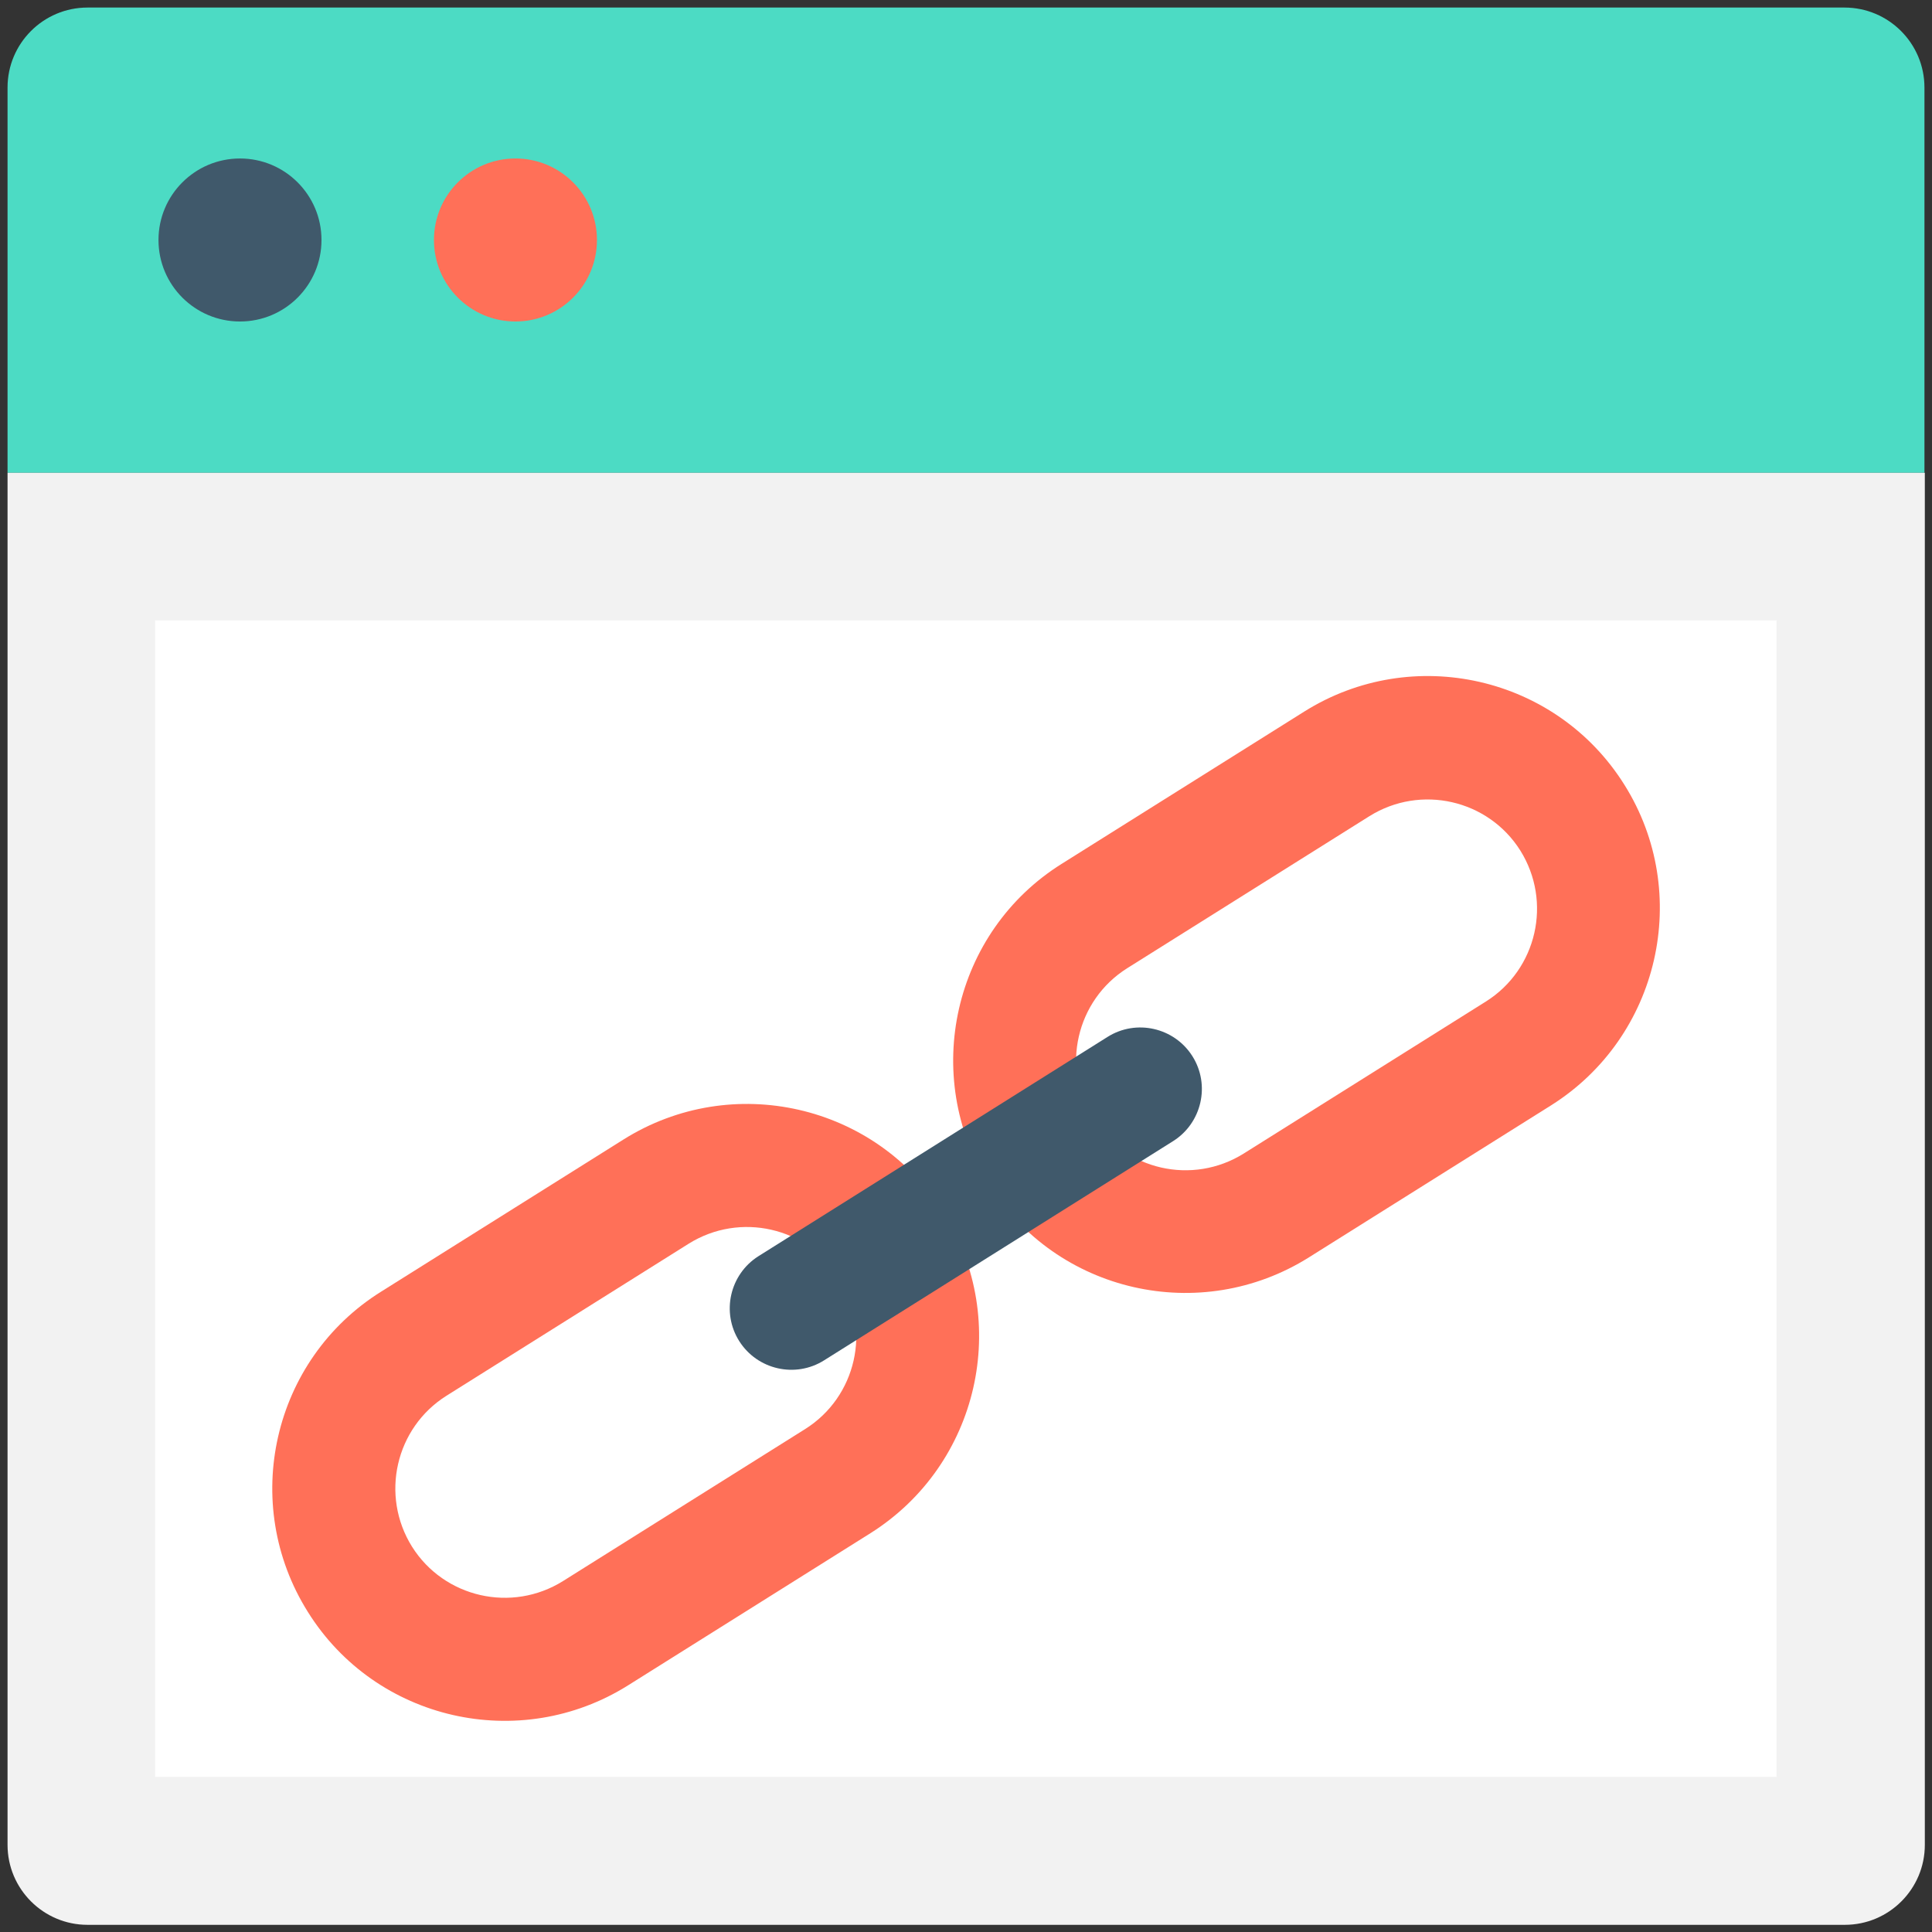 <?xml version="1.0" encoding="utf-8"?>
<!-- Generator: Adobe Illustrator 18.0.0, SVG Export Plug-In . SVG Version: 6.00 Build 0)  -->
<!DOCTYPE svg PUBLIC "-//W3C//DTD SVG 1.1//EN" "http://www.w3.org/Graphics/SVG/1.1/DTD/svg11.dtd">
<svg version="1.1" id="Layer_1" xmlns="http://www.w3.org/2000/svg" xmlns:xlink="http://www.w3.org/1999/xlink" x="0px" y="0px"
	 viewBox="0 0 512 512" enable-background="new 0 0 512 512" xml:space="preserve">
<rect x="0" y="0" width="512" height="512" fill="#333333" stroke="none"/>
<g>
	<path fill="#4CDBC4" d="M488.8,2H23.2C11.5,2,2,11.5,2,23.2v102.1h508V23.2C510,11.5,500.5,2,488.8,2z"/>
	<path fill="#F2F2F2" d="M2,125.3v363.6c0,11.7,9.5,21.2,21.2,21.2h465.7c11.7,0,21.2-9.5,21.2-21.2V125.3H2z"/>
	<rect x="41.1" y="164.4" fill="#FFFFFF" width="429.7" height="306.5"/>
	<circle fill="#40596B" cx="63.6" cy="63.6" r="21.6"/>
	<circle fill="#FF7058" cx="136.6" cy="63.6" r="21.6"/>
	<g>
		<path fill="#FF7058" d="M230.7,406.3l-64.2,40.3c-28.8,18.1-66.9,9.4-84.9-19.4c-18.1-28.8-9.4-66.9,19.4-84.9l64.2-40.3
			c28.8-18.1,66.9-9.4,84.9,19.4S259.4,388.2,230.7,406.3z M118.3,369.9c-13.5,8.5-17.6,26.4-9.1,40c8.5,13.5,26.4,17.6,40,9.1
			l64.2-40.3c13.5-8.5,17.6-26.4,9.1-40c-8.5-13.5-26.4-17.6-40-9.1L118.3,369.9z"/>
		<path fill="#FF7058" d="M411.1,292.9l-64.2,40.3c-28.8,18.1-66.9,9.4-84.9-19.4s-9.4-66.9,19.4-84.9l64.2-40.3
			c28.8-18.1,66.9-9.4,84.9,19.4C448.5,236.7,439.8,274.8,411.1,292.9z M298.7,256.6c-13.5,8.5-17.6,26.4-9.1,40
			c8.5,13.5,26.4,17.6,40,9.1l64.2-40.3c13.5-8.5,17.6-26.4,9.1-40c-8.5-13.5-26.4-17.6-40-9.1L298.7,256.6z"/>
		<path fill="#40596B" d="M310.9,302.4l-92.5,58.1c-7.6,4.8-17.7,2.5-22.5-5.1c-4.8-7.6-2.5-17.7,5.1-22.5l92.5-58.1
			c7.6-4.8,17.7-2.5,22.5,5.1C320.8,287.5,318.5,297.6,310.9,302.4z"/>
	</g>
</g>
</svg>
